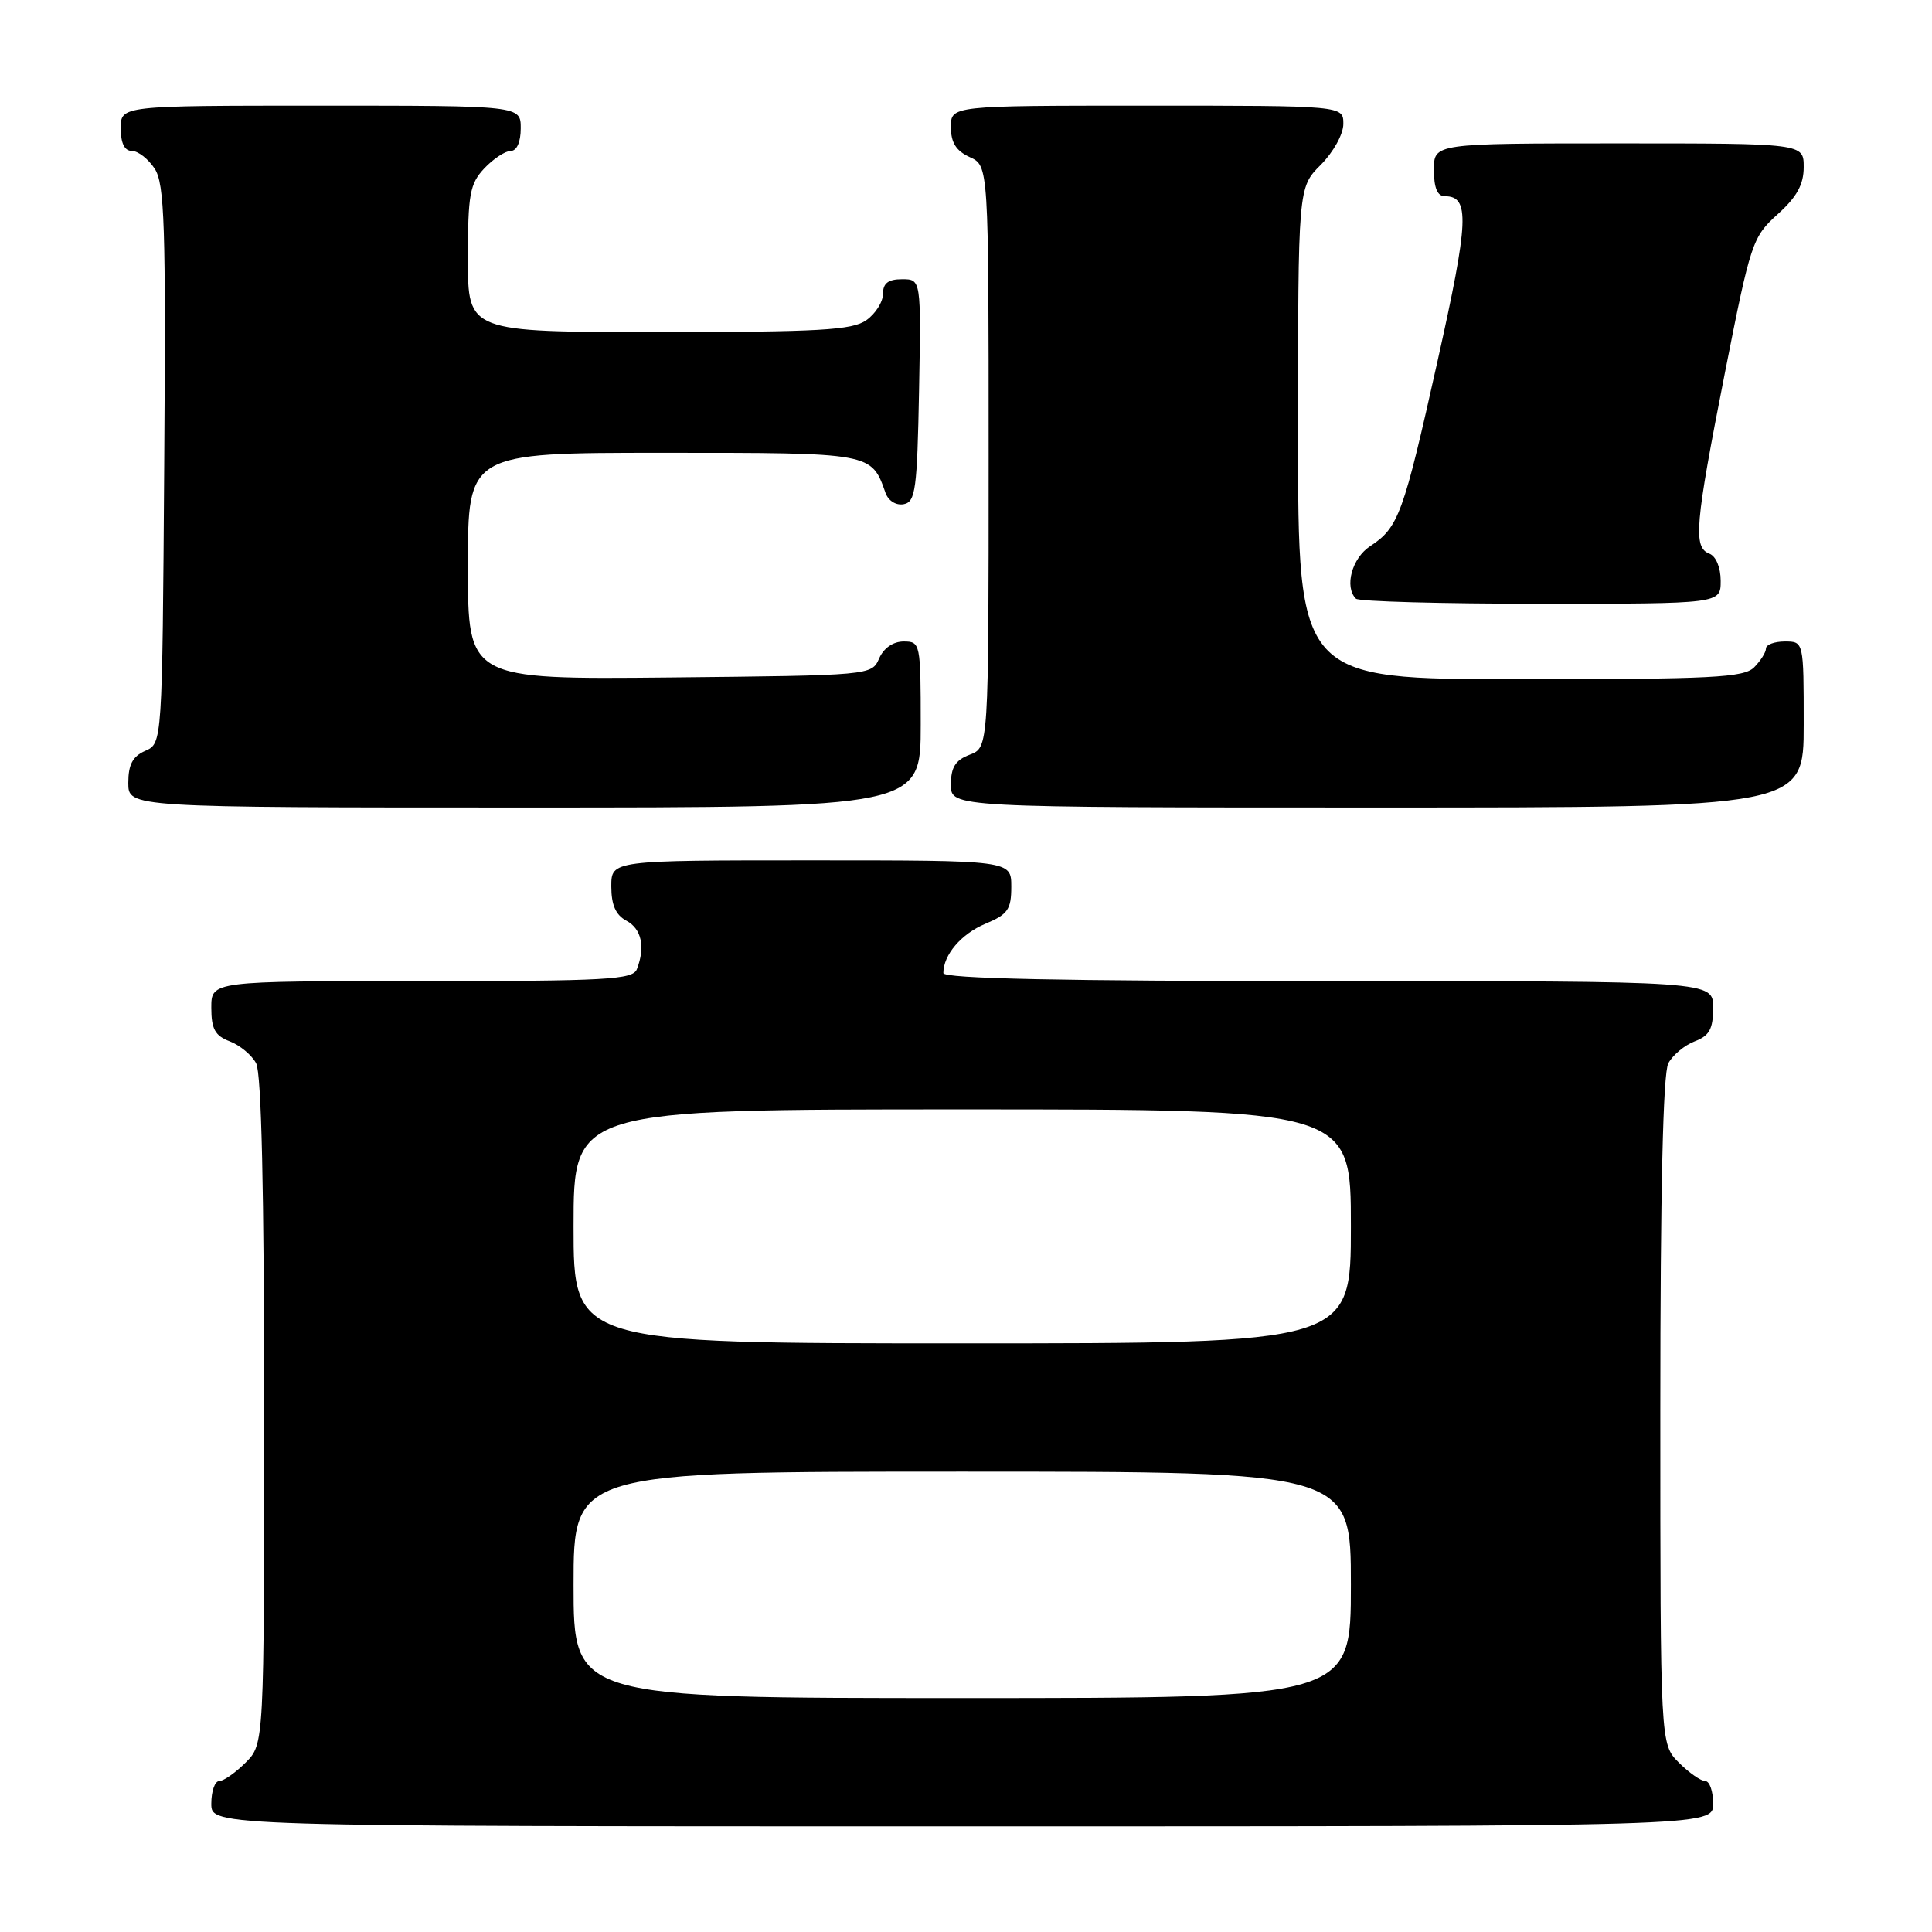 <?xml version="1.0" encoding="UTF-8" standalone="no"?>
<!DOCTYPE svg PUBLIC "-//W3C//DTD SVG 1.1//EN" "http://www.w3.org/Graphics/SVG/1.1/DTD/svg11.dtd" >
<svg xmlns="http://www.w3.org/2000/svg" xmlns:xlink="http://www.w3.org/1999/xlink" version="1.1" viewBox="0 0 256 256">
 <g >
 <path fill="currentColor"
d=" M 227.00 239.00 C 227.00 237.35 226.53 236.00 225.95 236.00 C 225.38 236.00 223.80 234.90 222.45 233.55 C 220.00 231.09 220.00 231.09 220.00 186.98 C 220.00 157.80 220.36 142.20 221.06 140.89 C 221.64 139.80 223.22 138.49 224.56 137.98 C 226.51 137.24 227.00 136.34 227.00 133.52 C 227.00 130.00 227.00 130.00 176.00 130.00 C 140.57 130.00 125.00 129.67 125.00 128.93 C 125.00 126.52 127.37 123.74 130.58 122.40 C 133.55 121.16 134.00 120.51 134.00 117.49 C 134.00 114.00 134.00 114.00 107.50 114.00 C 81.00 114.00 81.00 114.00 81.00 117.46 C 81.00 119.91 81.59 121.25 83.00 122.00 C 85.01 123.07 85.53 125.47 84.39 128.42 C 83.86 129.81 80.41 130.00 55.89 130.00 C 28.00 130.00 28.00 130.00 28.00 133.52 C 28.00 136.34 28.49 137.24 30.44 137.98 C 31.78 138.49 33.36 139.80 33.94 140.89 C 34.64 142.20 35.00 157.80 35.00 186.98 C 35.00 231.09 35.00 231.09 32.55 233.55 C 31.20 234.90 29.62 236.00 29.05 236.00 C 28.47 236.00 28.00 237.35 28.00 239.00 C 28.00 242.00 28.00 242.00 127.50 242.00 C 227.00 242.00 227.00 242.00 227.00 239.00 Z  M 122.00 96.00 C 122.00 85.24 121.95 85.00 119.74 85.00 C 118.35 85.00 117.09 85.87 116.49 87.25 C 115.50 89.49 115.41 89.50 88.75 89.77 C 62.00 90.03 62.00 90.03 62.00 75.02 C 62.00 60.00 62.00 60.00 87.85 60.00 C 115.64 60.00 115.44 59.96 117.34 65.32 C 117.72 66.37 118.74 67.00 119.75 66.81 C 121.31 66.51 121.53 64.86 121.78 51.74 C 122.05 37.00 122.05 37.00 119.53 37.00 C 117.69 37.00 117.00 37.53 117.00 38.94 C 117.00 40.01 116.00 41.59 114.78 42.44 C 112.91 43.75 108.54 44.00 87.28 44.00 C 62.00 44.00 62.00 44.00 62.00 34.31 C 62.00 25.75 62.25 24.36 64.17 22.31 C 65.37 21.04 66.95 20.00 67.67 20.00 C 68.48 20.00 69.00 18.82 69.00 17.00 C 69.00 14.00 69.00 14.00 42.50 14.00 C 16.00 14.00 16.00 14.00 16.00 17.00 C 16.00 18.98 16.50 20.00 17.48 20.00 C 18.29 20.00 19.64 21.05 20.49 22.34 C 21.81 24.36 21.99 29.79 21.76 61.59 C 21.50 98.50 21.50 98.50 19.25 99.49 C 17.58 100.22 17.00 101.31 17.00 103.74 C 17.00 107.00 17.00 107.00 69.50 107.00 C 122.00 107.00 122.00 107.00 122.00 96.00 Z  M 239.00 96.00 C 239.00 85.00 239.00 85.00 236.50 85.00 C 235.12 85.00 234.00 85.42 234.00 85.93 C 234.00 86.44 233.29 87.56 232.43 88.43 C 231.07 89.79 226.85 90.00 201.43 90.00 C 172.00 90.00 172.00 90.00 172.00 57.42 C 172.00 24.85 172.00 24.85 175.00 21.85 C 176.68 20.16 178.00 17.78 178.00 16.42 C 178.00 14.00 178.00 14.00 152.00 14.00 C 126.00 14.00 126.00 14.00 126.00 16.84 C 126.00 18.90 126.69 19.99 128.50 20.82 C 131.00 21.96 131.00 21.96 131.00 60.50 C 131.00 99.05 131.00 99.05 128.50 100.00 C 126.59 100.72 126.00 101.67 126.00 103.98 C 126.00 107.00 126.00 107.00 182.50 107.00 C 239.00 107.00 239.00 107.00 239.00 96.00 Z  M 228.00 76.97 C 228.00 75.20 227.38 73.70 226.50 73.36 C 224.33 72.53 224.59 69.56 228.54 49.50 C 231.97 32.10 232.21 31.40 235.55 28.39 C 238.09 26.10 239.00 24.46 239.00 22.14 C 239.00 19.00 239.00 19.00 214.50 19.00 C 190.00 19.00 190.00 19.00 190.00 22.50 C 190.00 24.89 190.46 26.00 191.45 26.00 C 194.78 26.00 194.64 29.23 190.48 47.85 C 185.94 68.21 185.32 69.90 181.54 72.38 C 179.14 73.96 178.11 77.77 179.67 79.33 C 180.03 79.70 191.06 80.00 204.17 80.00 C 228.00 80.00 228.00 80.00 228.00 76.97 Z  M 76.00 210.00 C 76.00 195.00 76.00 195.00 127.50 195.00 C 179.00 195.00 179.00 195.00 179.00 210.00 C 179.00 225.00 179.00 225.00 127.50 225.00 C 76.00 225.00 76.00 225.00 76.00 210.00 Z  M 76.00 162.50 C 76.00 147.00 76.00 147.00 127.50 147.00 C 179.00 147.00 179.00 147.00 179.00 162.50 C 179.00 178.00 179.00 178.00 127.50 178.00 C 76.00 178.00 76.00 178.00 76.00 162.50 Z "/>
</g>
</svg>